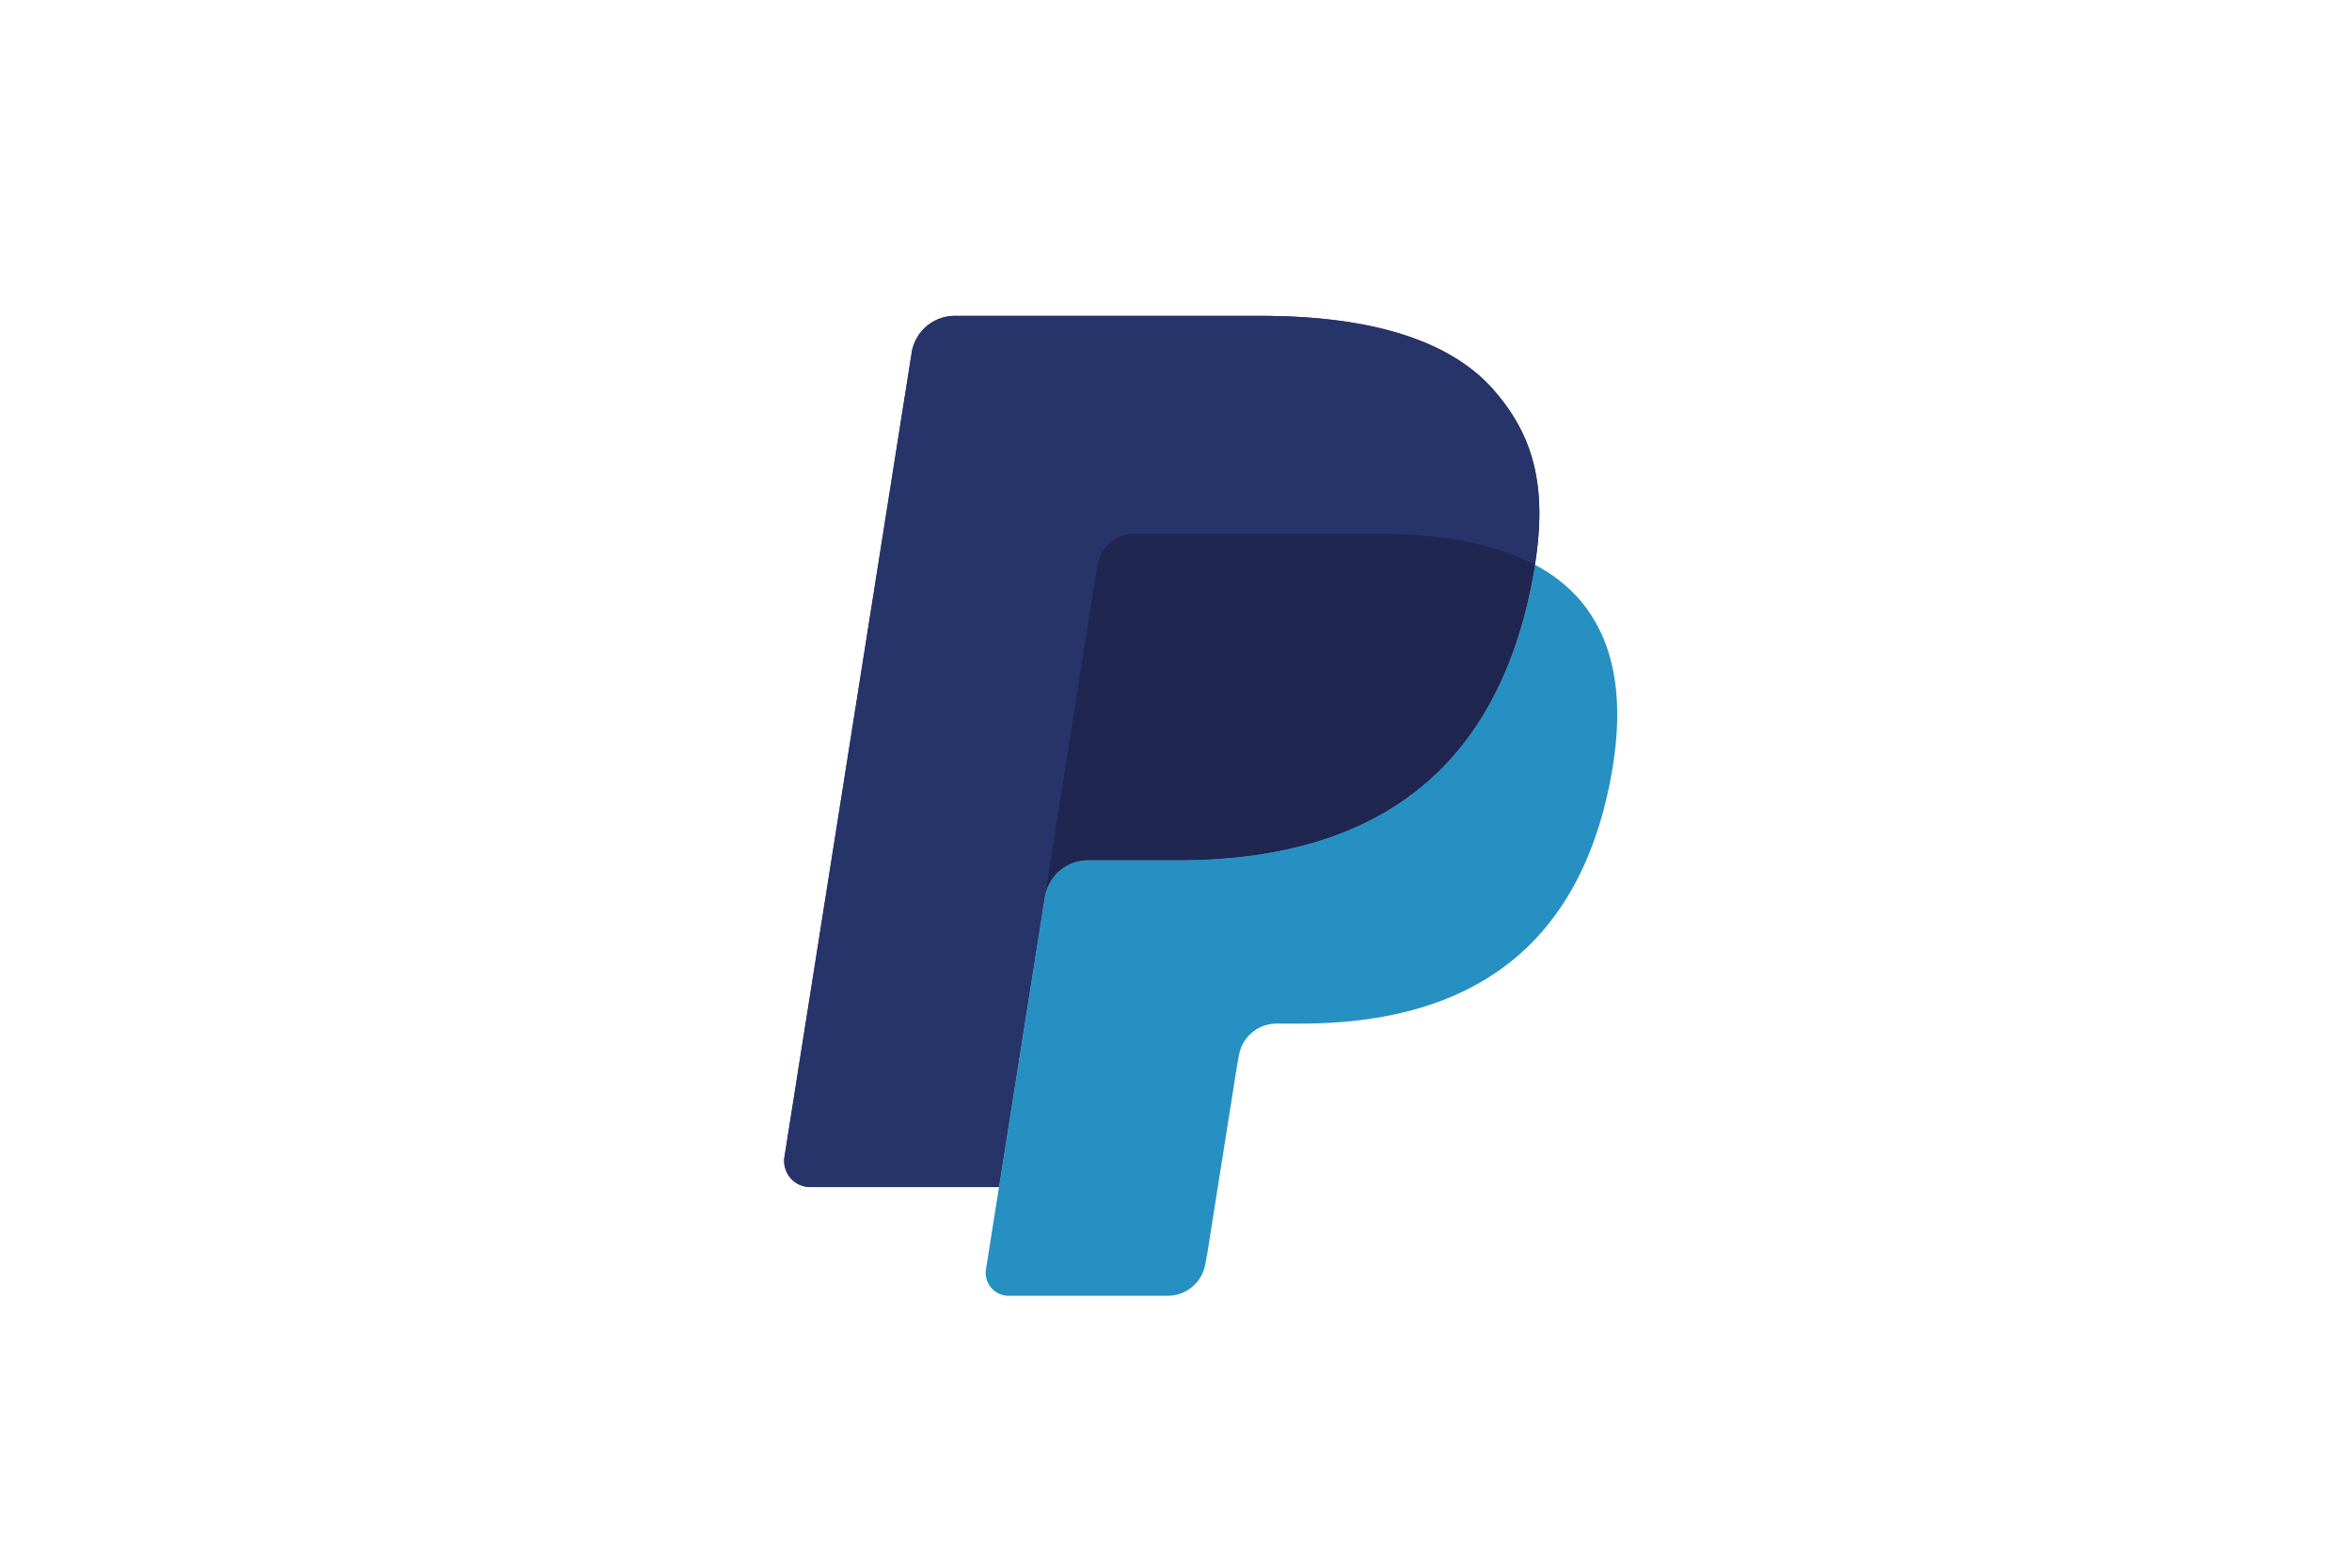 <svg id="icon-Paypal" xmlns="http://www.w3.org/2000/svg" width="150" height="100" viewBox="0 0 150 100">
  <rect id="Container" width="150" height="100" rx="4" fill="none"/>
  <g id="Paypal" transform="translate(50.009 20.148)">
    <path id="Path_2816" data-name="Path 2816" d="M45.275,5.529C42.372,2.23,37.124.816,30.41.816H10.925A2.788,2.788,0,0,0,8.17,3.162L.056,54.463A1.669,1.669,0,0,0,1.709,56.39H13.738l3.021-19.1-.094.6a2.778,2.778,0,0,1,2.745-2.346h5.716c11.23,0,20.023-4.548,22.591-17.7q.114-.584.2-1.138h0c.765-4.862-.005-8.172-2.643-11.168" transform="translate(-0.035 -0.816)" fill="#27346a"/>
    <path id="Path_2817" data-name="Path 2817" d="M21.362,14.946a2.452,2.452,0,0,1,1.053-.237H37.691a31.993,31.993,0,0,1,5.038.365q.663.106,1.287.246t1.212.31c.2.057.388.116.578.178a13.824,13.824,0,0,1,2.112.89c.765-4.864-.005-8.172-2.643-11.168C42.37,2.23,37.124.816,30.41.816H10.924A2.787,2.787,0,0,0,8.17,3.162L.056,54.461a1.668,1.668,0,0,0,1.651,1.928H13.738l6.268-39.627A2.435,2.435,0,0,1,21.362,14.946Z" transform="translate(-0.035 -0.816)" fill="#27346a"/>
    <path id="Path_2818" data-name="Path 2818" d="M96.559,78.41c-2.569,13.153-11.361,17.7-22.591,17.7H68.25a2.775,2.775,0,0,0-2.744,2.346l-3.758,23.754a1.461,1.461,0,0,0,1.445,1.688H73.333a2.438,2.438,0,0,0,2.409-2.052l.1-.515,1.911-12.076.123-.667a2.438,2.438,0,0,1,2.409-2.052H81.8c9.823,0,17.515-3.979,19.762-15.486.938-4.809.453-8.824-2.029-11.644a9.682,9.682,0,0,0-2.777-2.135c-.059.372-.123.749-.2,1.138Z" transform="translate(-48.876 -61.39)" fill="#2790c3"/>
    <path id="Path_2819" data-name="Path 2819" d="M108.426,68.619q-.588-.171-1.212-.31c-.416-.092-.846-.173-1.287-.244a31.8,31.8,0,0,0-5.04-.367H85.613A2.439,2.439,0,0,0,83.2,69.753L79.958,90.276l-.094.6a2.775,2.775,0,0,1,2.744-2.346h5.718c11.23,0,20.023-4.548,22.591-17.7.076-.389.14-.766.2-1.138A13.894,13.894,0,0,0,109,68.8c-.189-.062-.382-.123-.578-.18" transform="translate(-63.232 -53.806)" fill="#1f264f"/>
  </g>
</svg>
